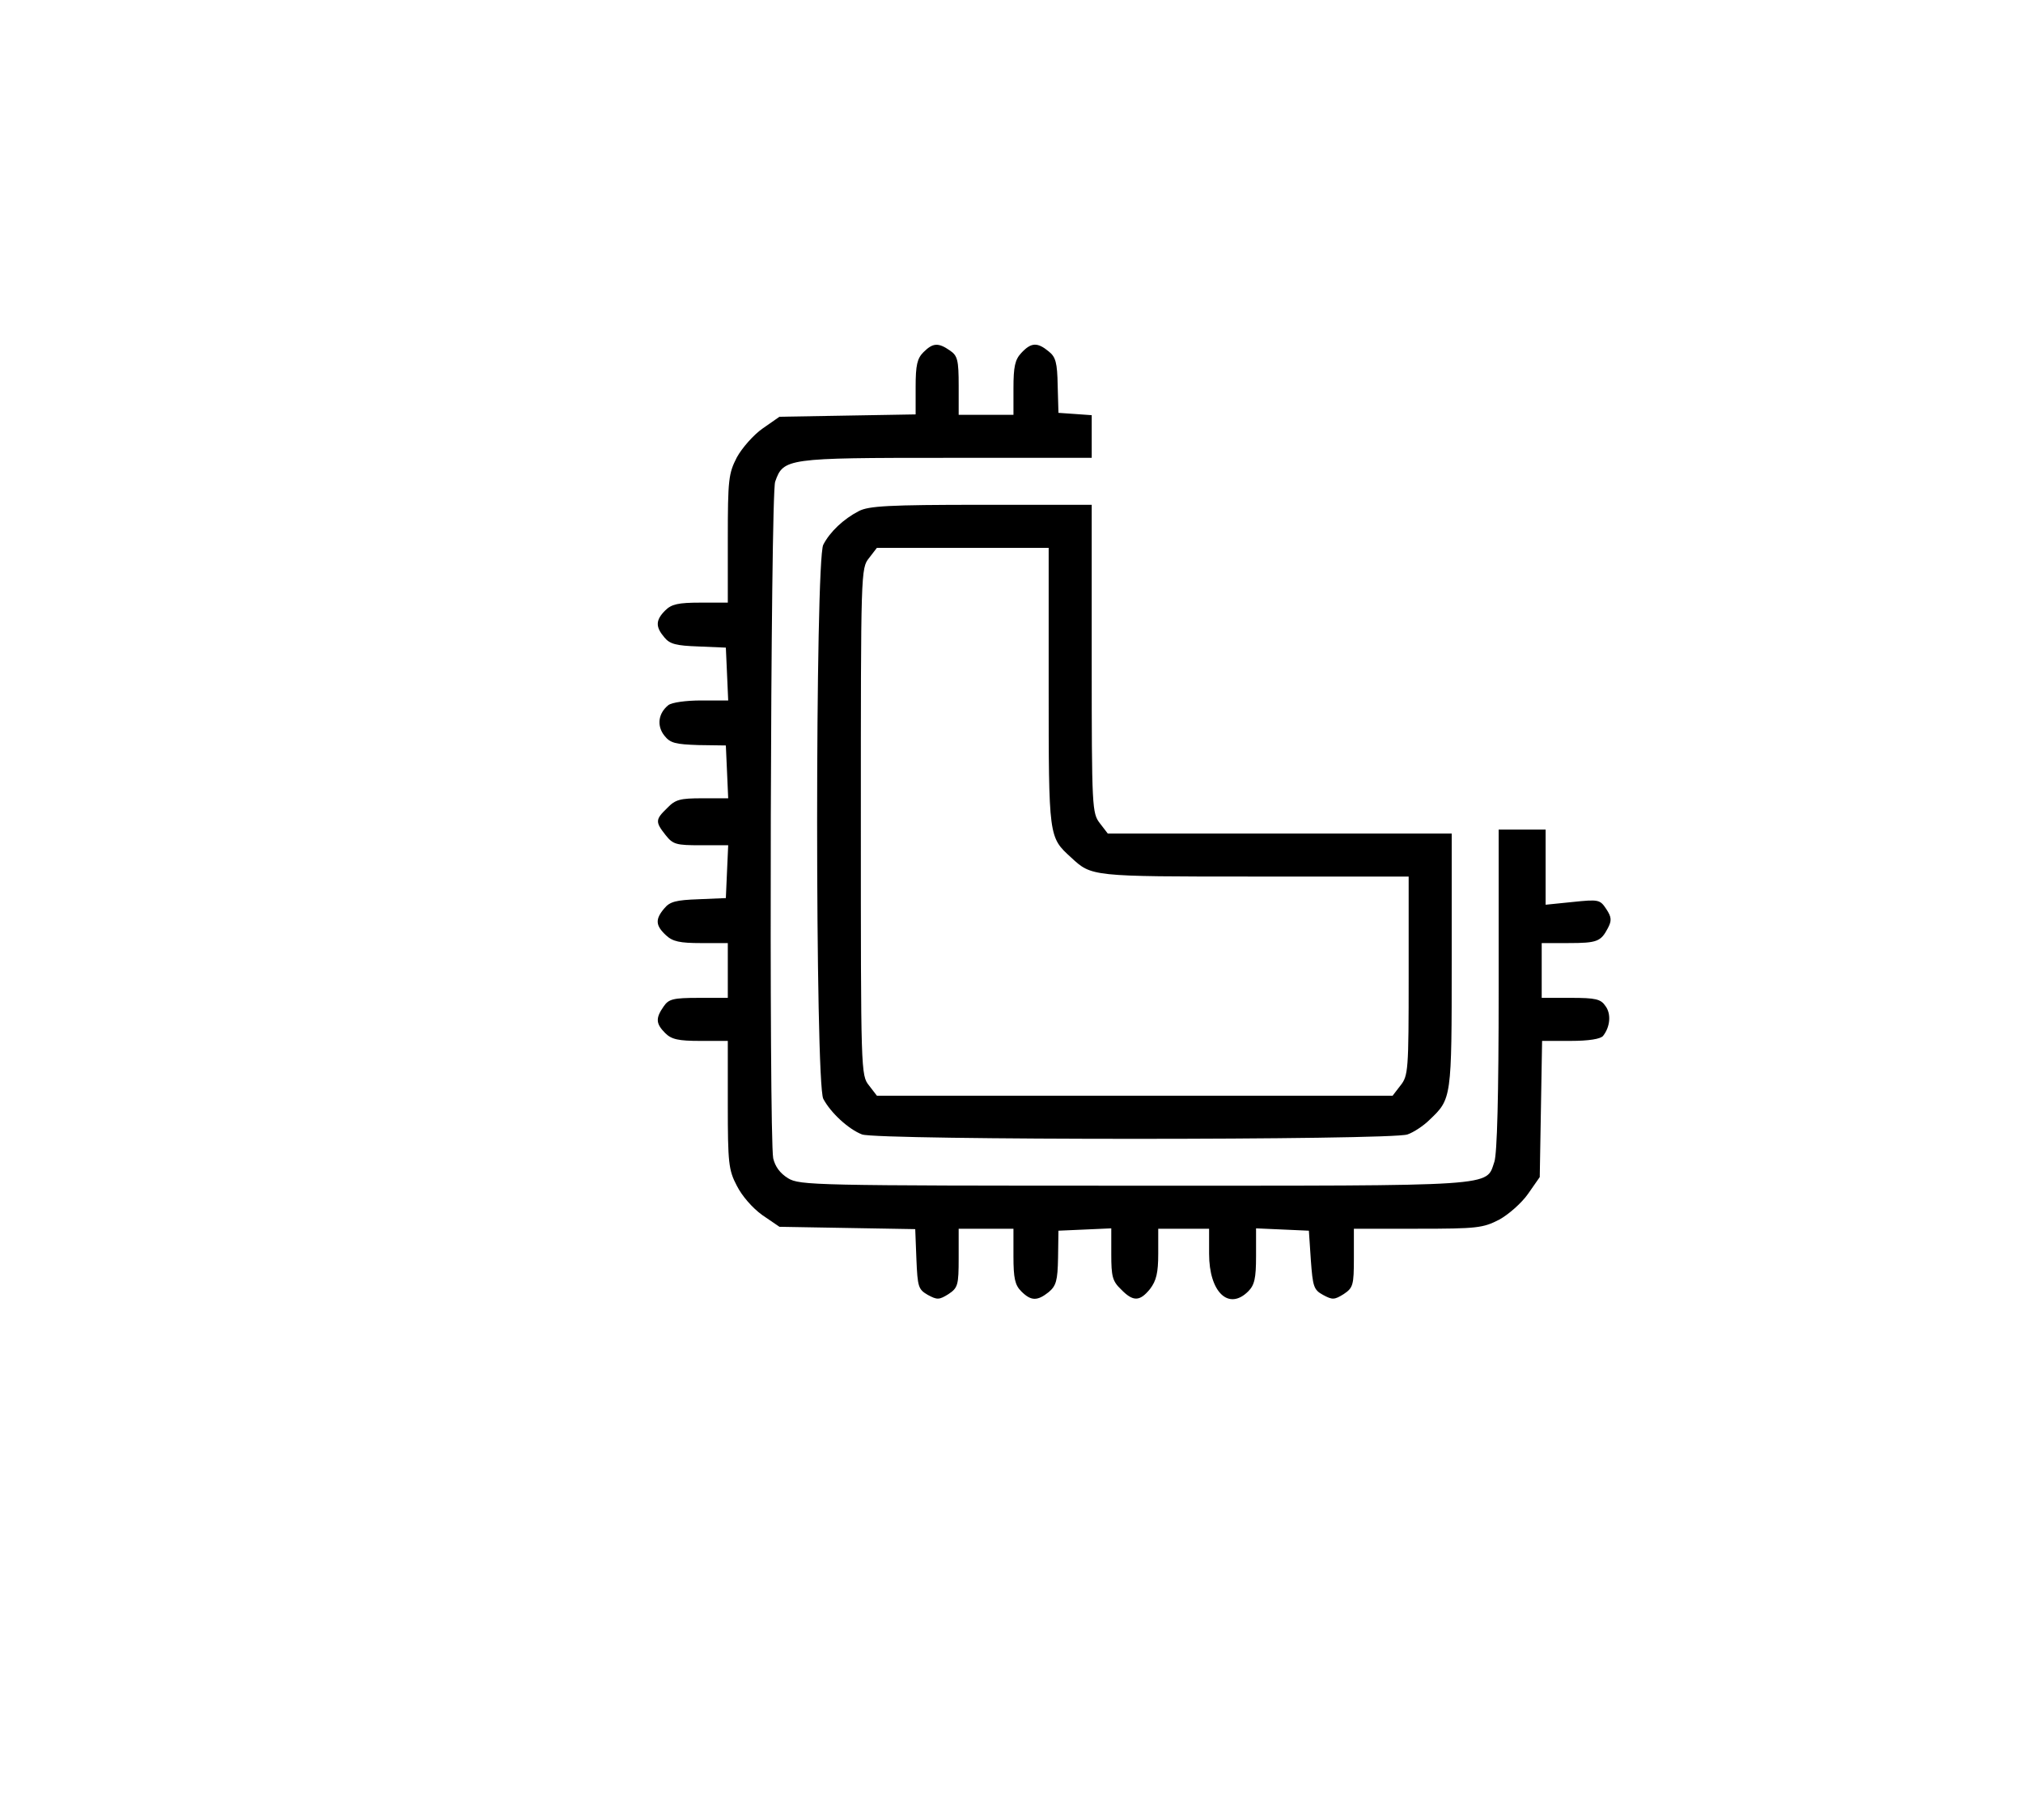 <?xml version="1.0" standalone="no"?>
<!DOCTYPE svg PUBLIC "-//W3C//DTD SVG 20010904//EN"
 "http://www.w3.org/TR/2001/REC-SVG-20010904/DTD/svg10.dtd">
<svg version="1.0" xmlns="http://www.w3.org/2000/svg"
 width="517pt" height="465pt" viewBox="0 0 517 465"
 preserveAspectRatio="xMidYMid meet">

<g transform="translate(0,465) scale(0.1,-0.1)"
fill="#000000" stroke="none">
<path d="M2360 3750 c-16 -16 -20 -33 -20 -89 l0 -70 -174 -3 -174 -3 -43 -30
c-23 -16 -53 -50 -66 -74 -21 -41 -23 -56 -23 -208 l0 -163 -70 0 c-57 0 -74
-4 -90 -20 -25 -25 -25 -42 -2 -69 14 -17 30 -21 87 -23 l70 -3 3 -67 3 -68
-69 0 c-39 0 -75 -5 -84 -12 -26 -21 -30 -53 -10 -78 15 -19 28 -22 87 -24
l70 -1 3 -67 3 -68 -66 0 c-57 0 -69 -3 -90 -25 -30 -29 -31 -35 -4 -69 19
-24 27 -26 90 -26 l70 0 -3 -67 -3 -68 -70 -3 c-57 -2 -73 -6 -87 -23 -24 -28
-23 -44 4 -69 17 -16 35 -20 90 -20 l68 0 0 -70 0 -70 -74 0 c-66 0 -77 -3
-90 -22 -21 -30 -20 -44 4 -68 16 -16 33 -20 90 -20 l70 0 0 -163 c0 -149 2
-167 23 -207 13 -26 40 -57 65 -75 l44 -30 173 -3 174 -3 3 -77 c3 -71 5 -77
29 -91 24 -13 29 -13 53 2 24 16 26 23 26 92 l0 75 70 0 70 0 0 -70 c0 -57 4
-74 20 -90 25 -25 41 -25 70 -2 19 16 23 29 24 88 l1 69 68 3 67 3 0 -66 c0
-57 3 -69 25 -90 31 -32 48 -31 74 1 16 21 21 41 21 90 l0 64 65 0 65 0 0 -64
c0 -98 50 -146 100 -96 16 16 20 33 20 90 l0 71 68 -3 67 -3 5 -75 c5 -67 7
-76 31 -89 24 -13 29 -13 53 2 24 16 26 23 26 92 l0 75 163 0 c152 0 167 2
208 23 24 13 58 43 74 66 l30 43 3 174 3 174 73 0 c47 0 77 5 83 13 18 23 21
56 6 76 -12 18 -25 21 -89 21 l-74 0 0 70 0 70 68 0 c74 0 83 4 101 38 10 19
10 28 -4 49 -16 24 -19 25 -86 18 l-69 -7 0 96 0 96 -60 0 -60 0 0 -409 c0
-273 -4 -419 -11 -440 -22 -64 18 -61 -921 -61 -819 0 -854 1 -884 19 -21 13
-33 30 -38 51 -11 60 -7 1694 5 1729 21 60 29 61 439 61 l370 0 0 54 0 55 -42
3 -43 3 -2 70 c-1 58 -5 73 -23 87 -29 24 -45 23 -70 -4 -16 -17 -20 -35 -20
-90 l0 -68 -70 0 -70 0 0 74 c0 66 -3 77 -22 90 -30 21 -44 20 -68 -4z"/>
<path d="M2195 3344 c-39 -20 -74 -53 -91 -86 -21 -40 -21 -1376 0 -1416 19
-36 65 -78 99 -91 39 -15 1355 -15 1394 0 15 5 41 22 56 37 57 54 57 54 57
407 l0 325 -439 0 -440 0 -20 26 c-20 26 -21 37 -21 420 l0 394 -282 0 c-237
0 -288 -3 -313 -16z m485 -449 c0 -386 0 -384 57 -436 53 -49 50 -49 467 -49
l396 0 0 -254 c0 -241 -1 -255 -21 -280 l-20 -26 -659 0 -659 0 -20 26 c-21
26 -21 34 -21 674 0 640 0 648 21 674 l20 26 220 0 219 0 0 -355z"/>
</g>
</svg>
